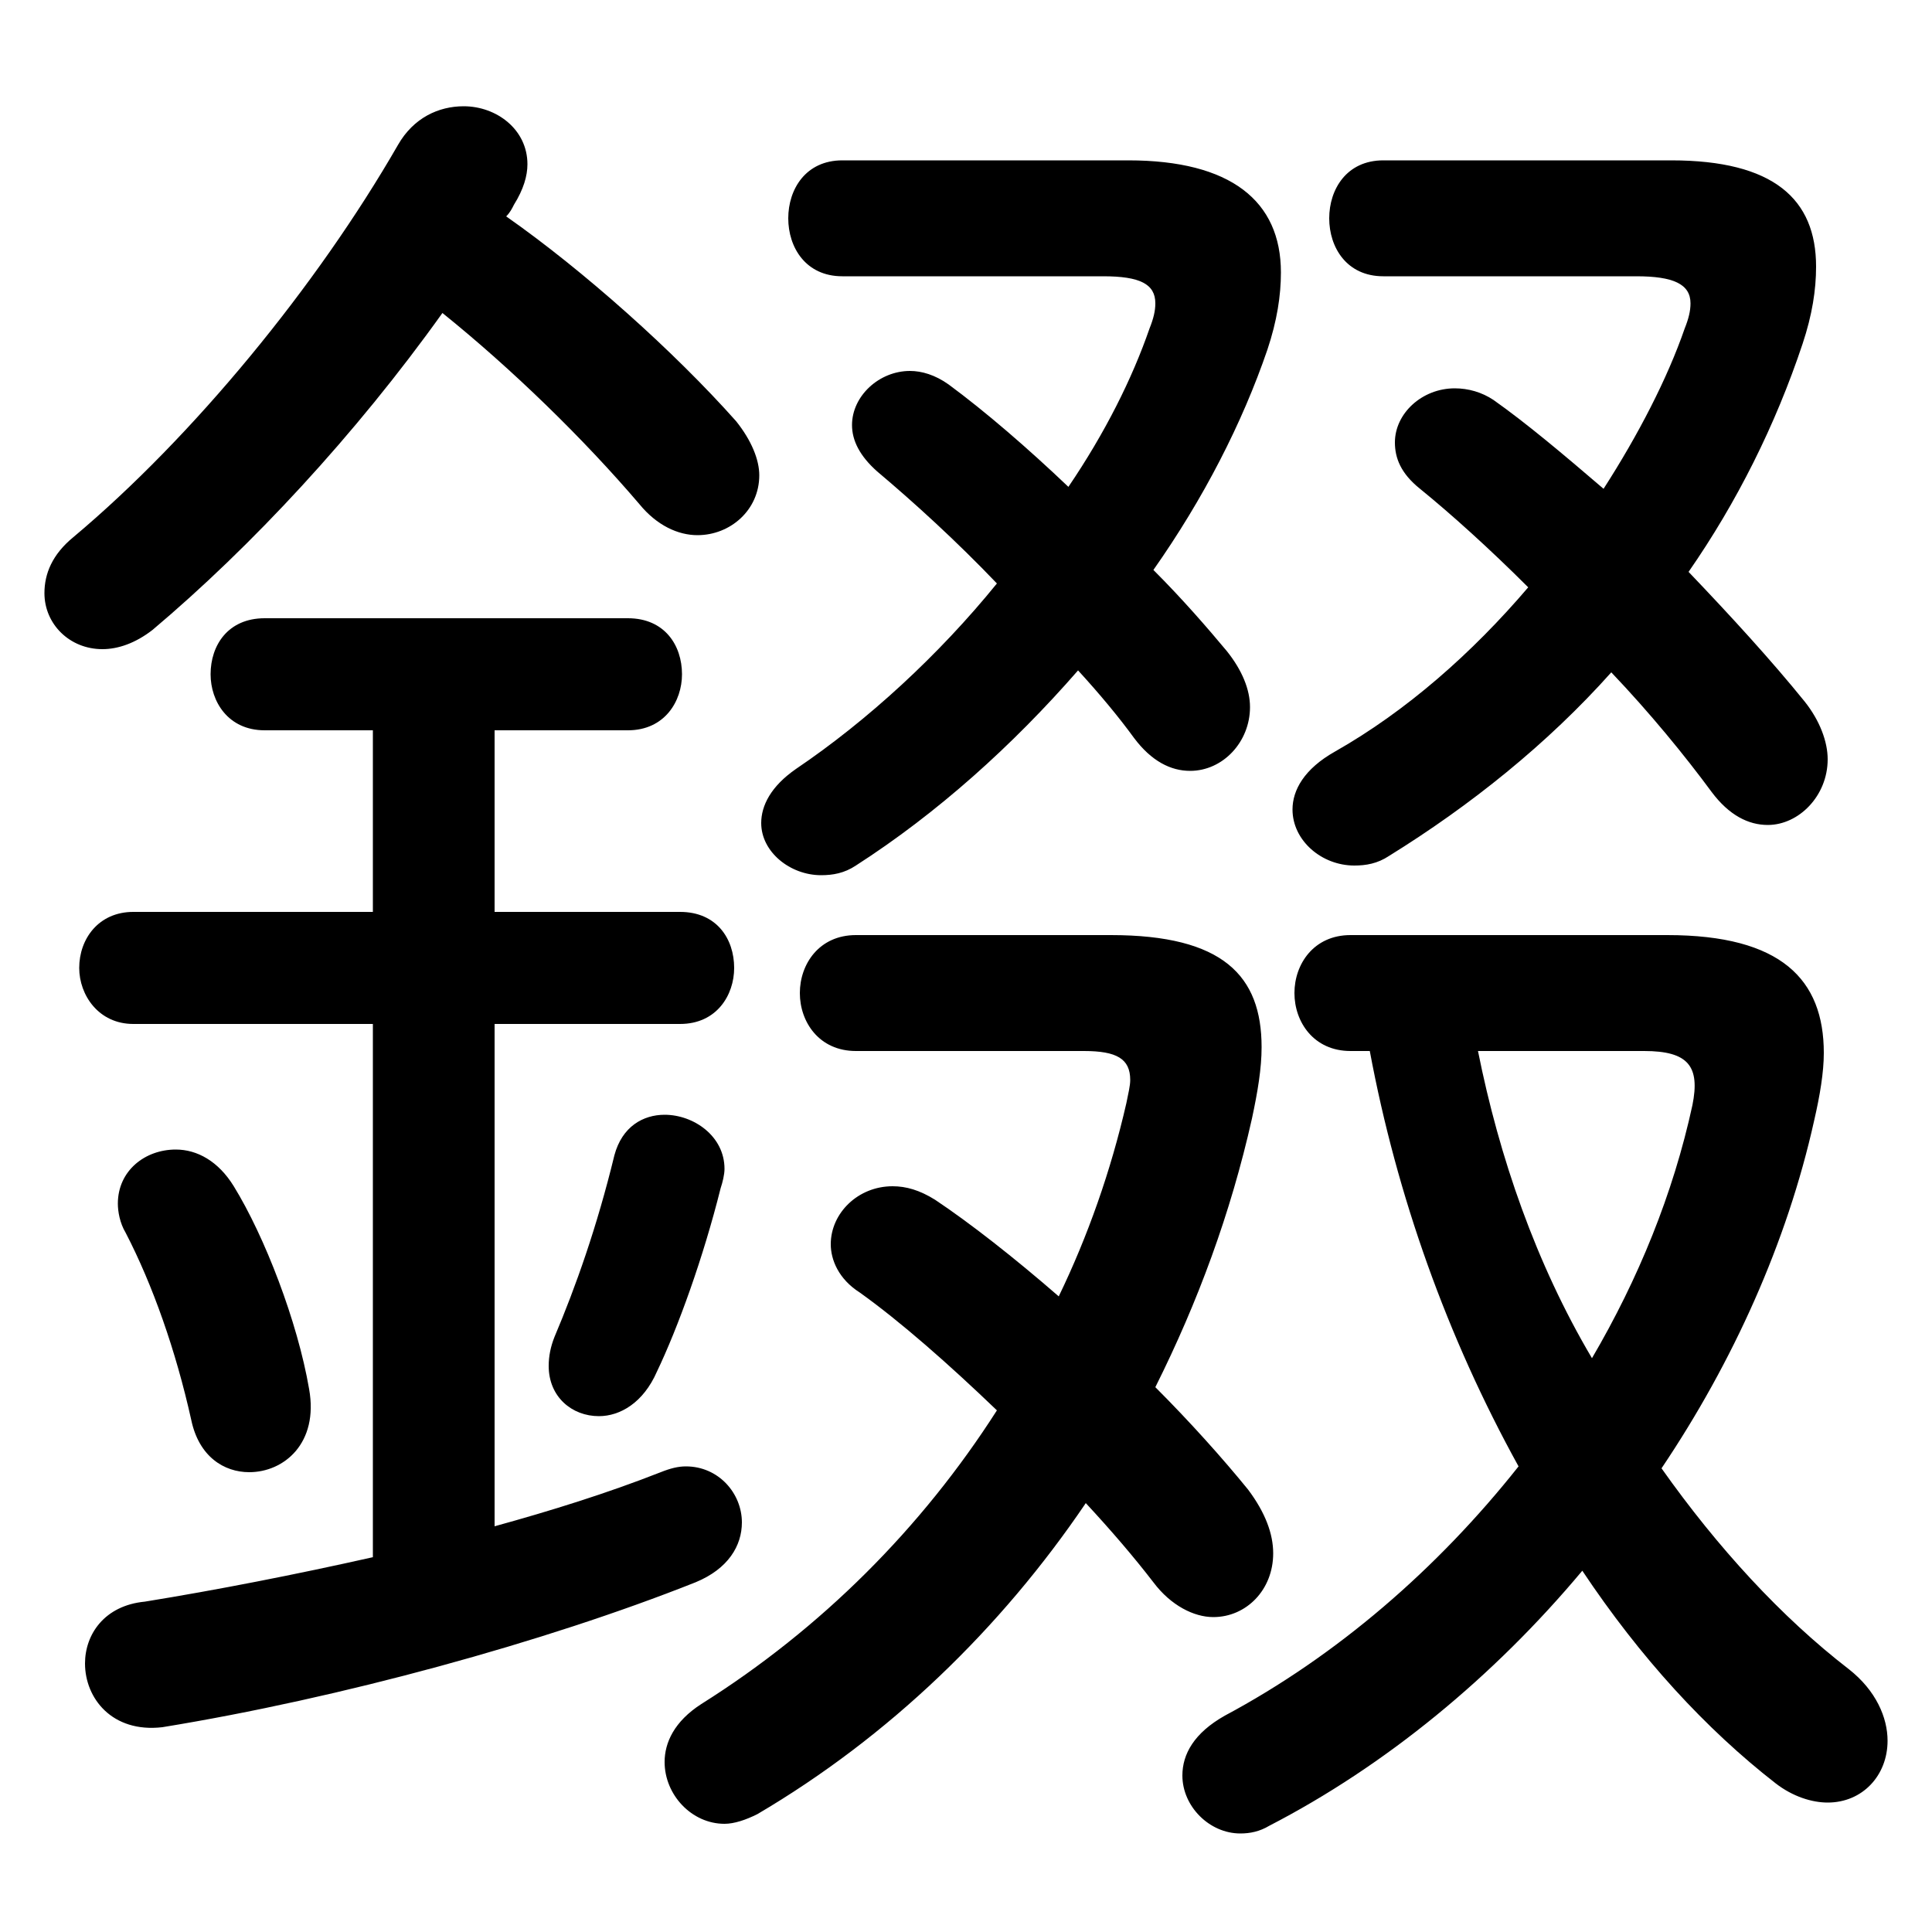 <svg xmlns="http://www.w3.org/2000/svg" viewBox="0 -44.0 50.0 50.0">
    <rect x="0" y="-44.0" width="50.0" height="50.0" fill="#808080" stroke="none"/>
    <g transform="scale(1, -1)">
        <!-- ボディの枠 -->
        <rect x="0" y="-6.0" width="50.0" height="50.0"
            stroke="white" fill="white"/>
        <!-- グリフ座標系の原点 -->
        <circle cx="0" cy="0" r="5" fill="white"/>
        <!-- グリフのアウトライン -->
        <g style="fill:black;stroke:#000000;stroke-width:0;stroke-linecap:round;stroke-linejoin:round;">
        <path d="M 12.8 20.4 L 12.8 25.1 L 16.25 25.1 C 17.2 25.1 17.65 25.85 17.65 26.55 C 17.65 27.3 17.2 28.0 16.25 28.0 L 6.85 28.0 C 5.9 28.0 5.45 27.3 5.45 26.55 C 5.45 25.85 5.9 25.1 6.85 25.1 L 9.65 25.1 L 9.65 20.4 L 3.45 20.4 C 2.55 20.4 2.05 19.7 2.05 18.95 C 2.05 18.25 2.55 17.5 3.45 17.5 L 9.65 17.5 L 9.65 3.7 C 7.65 3.25 5.6 2.85 3.75 2.55 C 2.7 2.45 2.2 1.7 2.2 0.95 C 2.2 0.05 2.9 -0.85 4.2 -0.7 C 8.8 0.05 14.1 1.5 18.0 3.05 C 18.85 3.4 19.2 4.0 19.2 4.6 C 19.2 5.35 18.6 6.05 17.75 6.05 C 17.55 6.05 17.35 6.0 17.1 5.9 C 15.7 5.35 14.25 4.9 12.8 4.5 L 12.8 17.5 L 17.6 17.5 C 18.55 17.5 19.0 18.25 19.0 18.95 C 19.0 19.7 18.55 20.4 17.6 20.4 Z M 11.45 35.9 C 13.25 34.45 15.1 32.65 16.55 30.95 C 17.0 30.4 17.55 30.15 18.05 30.15 C 18.9 30.15 19.65 30.8 19.65 31.7 C 19.65 32.1 19.45 32.6 19.05 33.1 C 17.45 34.9 15.1 37.0 13.1 38.4 C 13.2 38.5 13.25 38.6 13.3 38.7 C 13.55 39.1 13.65 39.45 13.65 39.75 C 13.65 40.65 12.85 41.25 12.0 41.25 C 11.35 41.25 10.7 40.95 10.3 40.25 C 8.2 36.6 5.0 32.7 1.9 30.1 C 1.35 29.65 1.15 29.15 1.15 28.65 C 1.15 27.85 1.8 27.2 2.65 27.2 C 3.05 27.2 3.5 27.35 3.95 27.7 C 6.5 29.85 9.2 32.75 11.45 35.9 Z M 22.15 19.8 C 21.2 19.8 20.7 19.05 20.7 18.3 C 20.7 17.55 21.2 16.8 22.15 16.8 L 28.05 16.8 C 28.9 16.8 29.25 16.6 29.25 16.05 C 29.25 15.9 29.2 15.7 29.15 15.45 C 28.75 13.7 28.15 12.0 27.4 10.45 C 26.25 11.45 25.1 12.35 24.2 12.95 C 23.8 13.2 23.45 13.3 23.1 13.3 C 22.2 13.3 21.5 12.6 21.5 11.8 C 21.5 11.4 21.7 10.9 22.25 10.55 C 23.3 9.8 24.55 8.7 25.8 7.5 C 23.85 4.45 21.25 1.85 18.15 -0.1 C 17.45 -0.55 17.2 -1.1 17.2 -1.6 C 17.2 -2.45 17.9 -3.2 18.75 -3.2 C 19.0 -3.2 19.3 -3.1 19.6 -2.95 C 23.0 -0.95 25.9 1.85 28.1 5.1 C 28.75 4.4 29.35 3.7 29.85 3.05 C 30.3 2.45 30.9 2.15 31.4 2.15 C 32.25 2.15 32.95 2.85 32.95 3.8 C 32.95 4.3 32.75 4.85 32.3 5.45 C 31.65 6.25 30.8 7.2 29.9 8.1 C 31.0 10.3 31.85 12.6 32.4 15.05 C 32.55 15.75 32.65 16.35 32.65 16.9 C 32.65 18.75 31.65 19.8 28.75 19.8 Z M 21.8 39.85 C 20.85 39.85 20.4 39.1 20.4 38.35 C 20.4 37.6 20.85 36.85 21.8 36.85 L 28.55 36.85 C 29.5 36.85 29.9 36.65 29.9 36.15 C 29.9 35.95 29.85 35.75 29.75 35.5 C 29.3 34.2 28.6 32.8 27.65 31.4 C 26.6 32.4 25.5 33.35 24.55 34.05 C 24.2 34.3 23.85 34.4 23.55 34.4 C 22.75 34.4 22.05 33.75 22.05 33.0 C 22.05 32.6 22.25 32.2 22.7 31.8 C 23.65 31.0 24.75 30.0 25.8 28.9 C 24.3 27.05 22.45 25.35 20.6 24.1 C 19.95 23.65 19.7 23.15 19.7 22.7 C 19.7 21.95 20.45 21.35 21.25 21.35 C 21.55 21.35 21.85 21.4 22.15 21.6 C 24.25 22.95 26.2 24.7 27.9 26.65 C 28.45 26.05 28.95 25.45 29.35 24.9 C 29.8 24.3 30.3 24.05 30.8 24.05 C 31.65 24.05 32.35 24.8 32.35 25.7 C 32.35 26.15 32.15 26.65 31.75 27.15 C 31.25 27.75 30.6 28.5 29.85 29.25 C 31.15 31.1 32.15 33.05 32.8 34.95 C 33.05 35.7 33.15 36.35 33.15 36.95 C 33.15 38.8 31.85 39.85 29.2 39.85 Z M 34.95 19.8 C 34.0 19.8 33.5 19.05 33.5 18.3 C 33.5 17.55 34.0 16.8 34.95 16.8 L 35.45 16.8 C 36.15 13.05 37.45 9.4 39.3 6.05 C 37.2 3.4 34.6 1.15 31.7 -0.4 C 30.9 -0.85 30.6 -1.4 30.6 -1.95 C 30.6 -2.75 31.3 -3.45 32.1 -3.45 C 32.35 -3.45 32.6 -3.4 32.85 -3.25 C 35.85 -1.7 38.65 0.6 40.95 3.35 C 42.45 1.1 44.15 -0.75 45.95 -2.15 C 46.4 -2.5 46.9 -2.65 47.3 -2.65 C 48.2 -2.65 48.85 -1.95 48.85 -1.05 C 48.85 -0.45 48.55 0.25 47.85 0.8 C 46.1 2.15 44.45 3.95 43.0 6.0 C 44.85 8.75 46.25 11.85 46.95 15.0 C 47.1 15.65 47.2 16.25 47.2 16.75 C 47.2 18.65 46.1 19.8 43.15 19.8 Z M 42.55 16.8 C 43.7 16.8 44.0 16.4 43.8 15.4 C 43.3 13.1 42.4 10.9 41.2 8.85 C 39.75 11.3 38.8 14.05 38.25 16.8 Z M 35.8 39.85 C 34.85 39.85 34.4 39.1 34.4 38.35 C 34.4 37.6 34.85 36.85 35.8 36.85 L 42.35 36.85 C 43.3 36.85 43.75 36.65 43.75 36.15 C 43.75 35.95 43.7 35.75 43.6 35.5 C 43.15 34.2 42.4 32.75 41.5 31.35 C 40.45 32.25 39.5 33.05 38.65 33.65 C 38.35 33.85 38.0 33.95 37.65 33.95 C 36.8 33.95 36.1 33.3 36.1 32.55 C 36.1 32.15 36.25 31.75 36.75 31.35 C 37.55 30.7 38.55 29.8 39.55 28.8 C 38.1 27.1 36.4 25.6 34.55 24.55 C 33.75 24.1 33.45 23.55 33.45 23.05 C 33.45 22.25 34.2 21.6 35.05 21.6 C 35.35 21.6 35.65 21.65 35.95 21.85 C 38.05 23.15 40.05 24.75 41.7 26.6 C 42.7 25.55 43.6 24.45 44.3 23.5 C 44.75 22.9 45.25 22.65 45.75 22.65 C 46.55 22.65 47.3 23.4 47.3 24.35 C 47.3 24.8 47.1 25.35 46.7 25.85 C 45.85 26.9 44.8 28.05 43.7 29.2 C 44.95 31.0 45.95 33.0 46.65 35.1 C 46.9 35.85 47.0 36.5 47.0 37.1 C 47.0 38.85 45.9 39.85 43.25 39.85 Z M 6.05 13.3 C 5.65 13.95 5.1 14.25 4.55 14.25 C 3.75 14.25 3.05 13.7 3.05 12.85 C 3.05 12.65 3.1 12.35 3.25 12.1 C 3.95 10.75 4.55 9.05 4.95 7.25 C 5.15 6.3 5.8 5.9 6.45 5.9 C 7.35 5.9 8.25 6.65 8.0 8.05 C 7.7 9.8 6.85 12.0 6.05 13.3 Z M 15.9 14.1 C 15.45 12.25 14.9 10.7 14.35 9.4 C 14.25 9.15 14.2 8.9 14.2 8.65 C 14.2 7.85 14.8 7.35 15.5 7.35 C 16.05 7.35 16.65 7.7 17.0 8.5 C 17.55 9.65 18.2 11.45 18.65 13.25 C 18.7 13.4 18.75 13.6 18.75 13.75 C 18.75 14.6 17.95 15.15 17.2 15.15 C 16.65 15.15 16.1 14.85 15.9 14.1 Z"/>
    </g>
    </g>
</svg>
